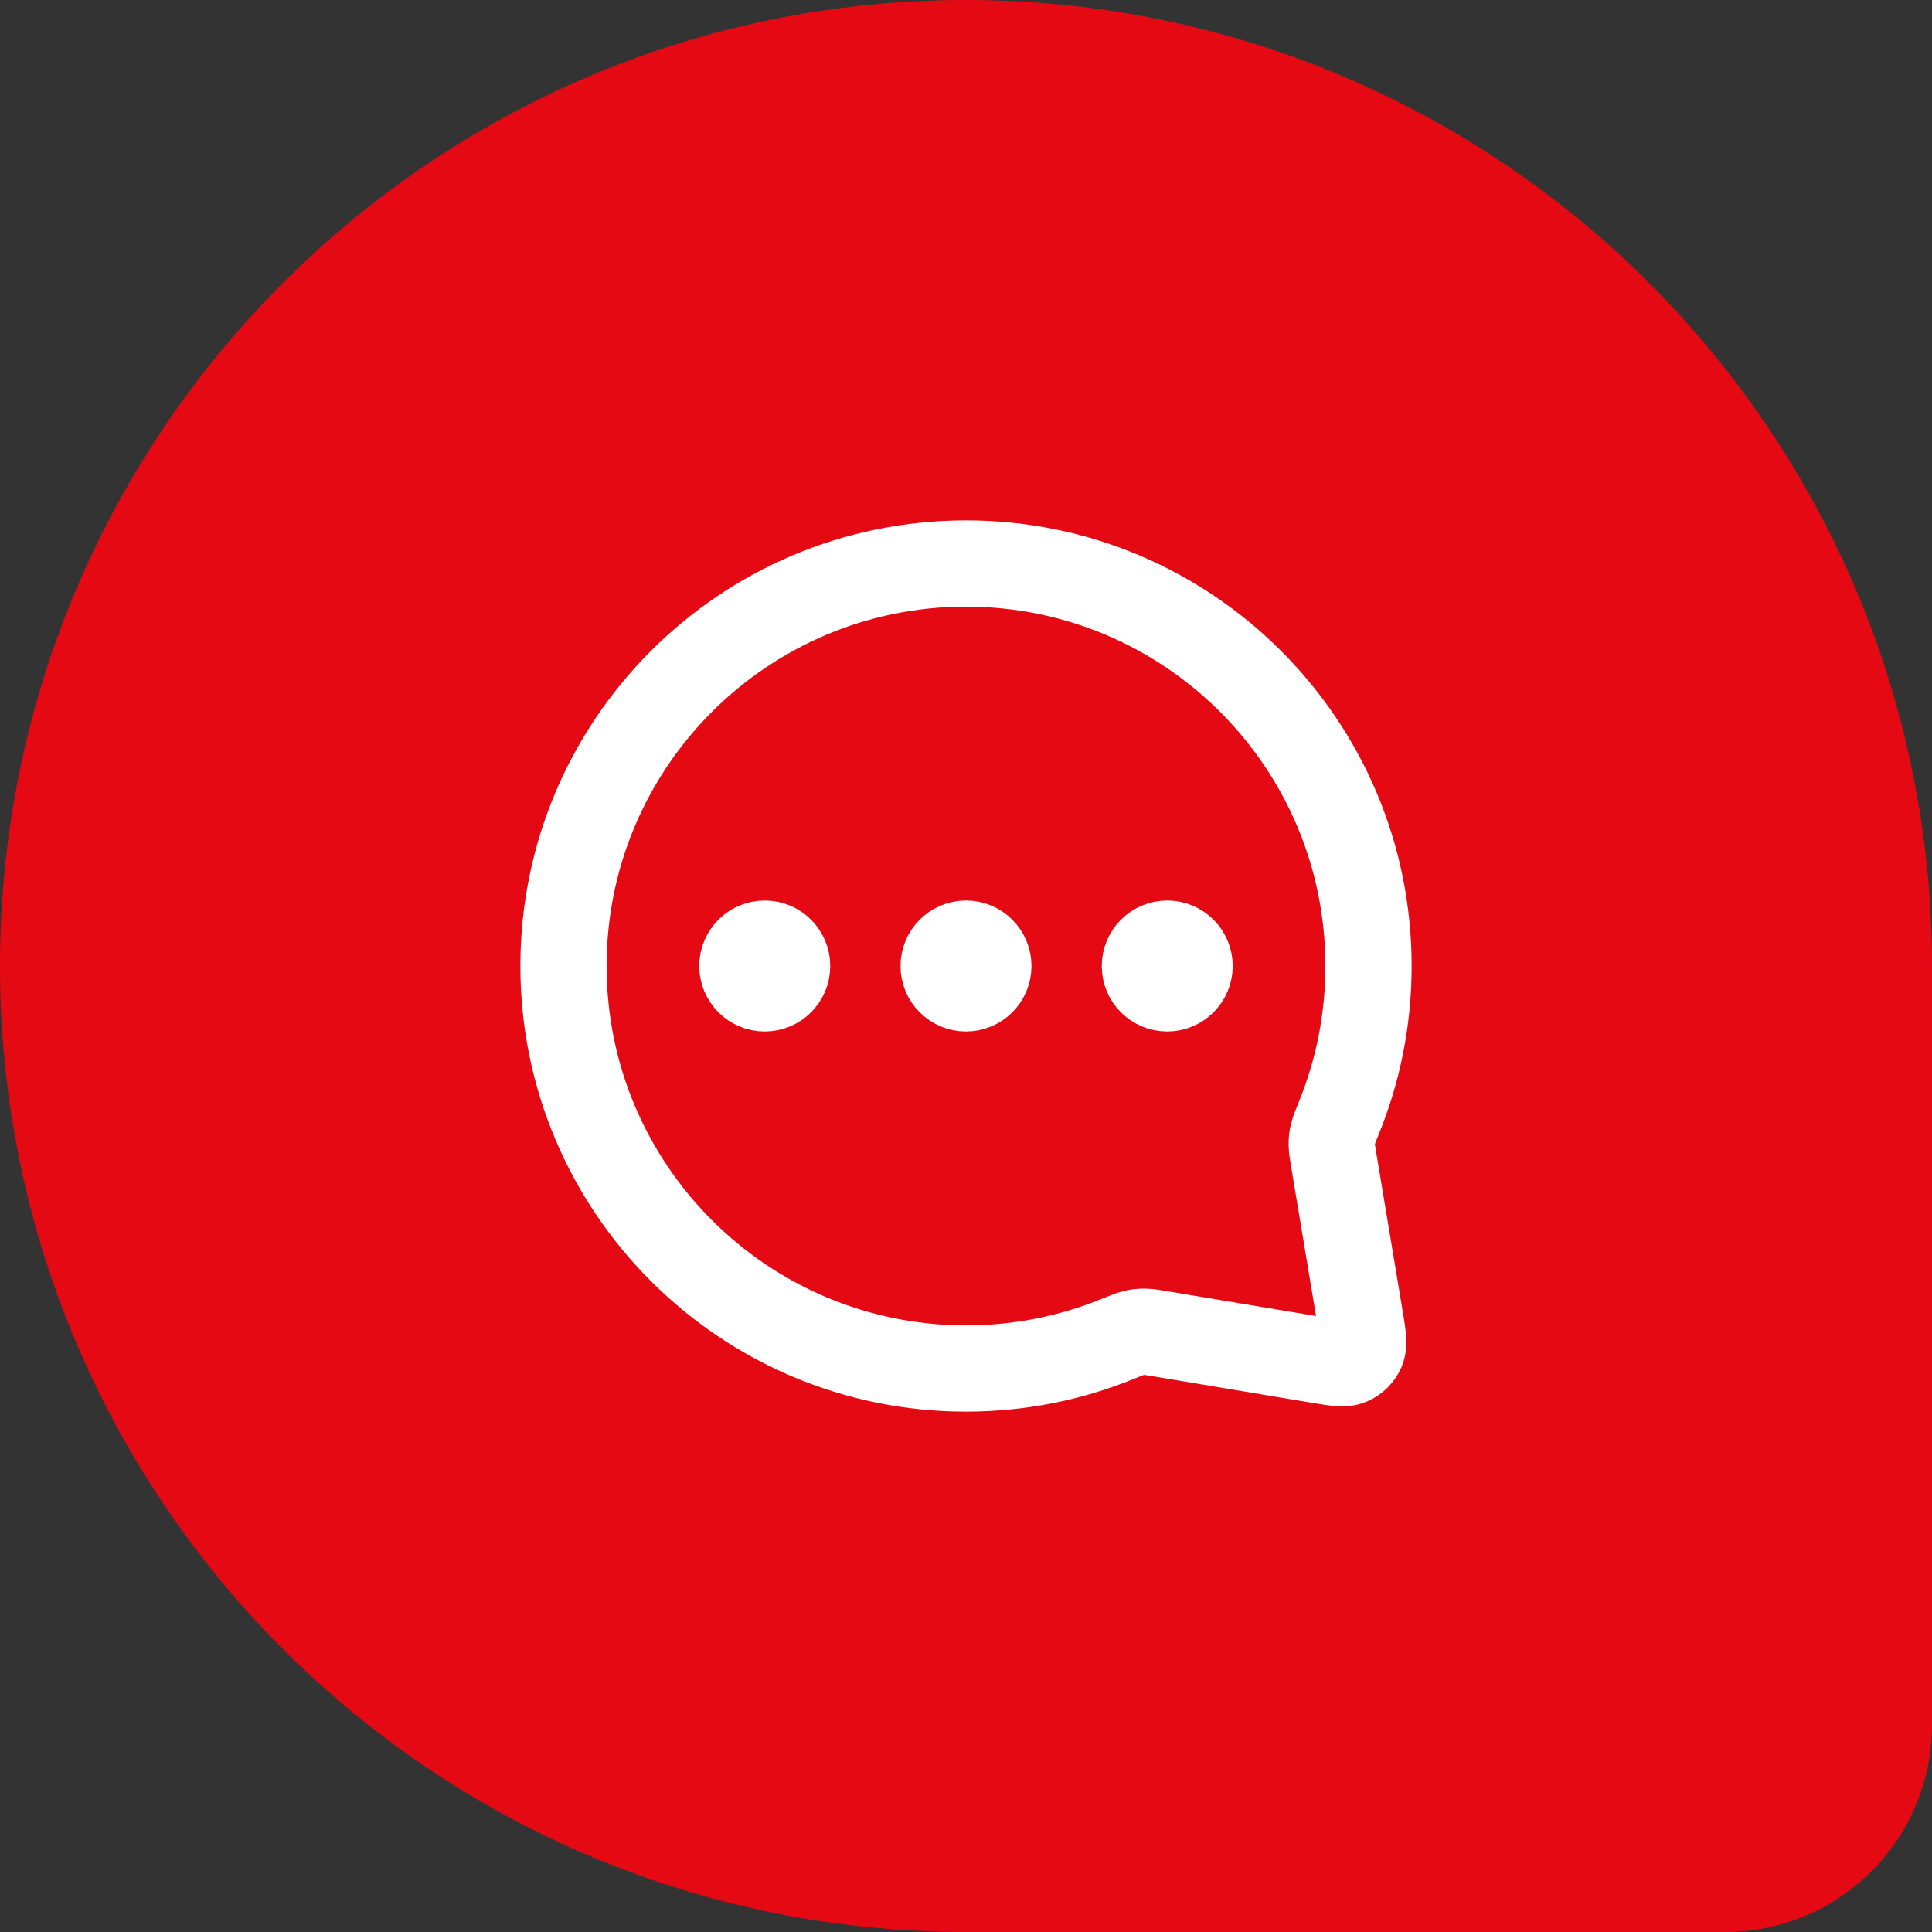 <svg width="56" height="56" viewBox="0 0 56 56" fill="none" xmlns="http://www.w3.org/2000/svg">
<rect x="0" y="0" width="56" height="56" fill="#333333" stroke="none"/>
<path d="M0 28C0 12.536 12.536 0 28 0C43.464 0 56 12.536 56 28V50C56 53.314 53.314 56 50 56H28C12.536 56 0 43.464 0 28Z" fill="#E50914"/>
<path d="M33.833 28H33.82M28 28H27.987M22.167 28H22.154M28 39.667C21.557 39.667 16.333 34.443 16.333 28C16.333 21.557 21.557 16.333 28 16.333C34.443 16.333 39.667 21.557 39.667 28C39.667 29.552 39.364 31.033 38.814 32.387C38.708 32.647 38.656 32.776 38.632 32.881C38.609 32.983 38.601 33.059 38.601 33.164C38.601 33.272 38.62 33.389 38.659 33.622L39.428 38.234C39.508 38.718 39.549 38.959 39.474 39.134C39.408 39.286 39.286 39.408 39.134 39.474C38.959 39.549 38.718 39.508 38.234 39.428L33.623 38.659C33.389 38.62 33.272 38.601 33.164 38.601C33.059 38.601 32.983 38.609 32.881 38.632C32.776 38.656 32.647 38.708 32.387 38.813C31.033 39.364 29.552 39.667 28 39.667ZM33.185 28C33.185 28.358 33.475 28.648 33.833 28.648C34.191 28.648 34.481 28.358 34.481 28C34.481 27.642 34.191 27.352 33.833 27.352C33.475 27.352 33.185 27.642 33.185 28ZM27.352 28C27.352 28.358 27.642 28.648 28 28.648C28.358 28.648 28.648 28.358 28.648 28C28.648 27.642 28.358 27.352 28 27.352C27.642 27.352 27.352 27.642 27.352 28ZM21.518 28C21.518 28.358 21.809 28.648 22.167 28.648C22.525 28.648 22.815 28.358 22.815 28C22.815 27.642 22.525 27.352 22.167 27.352C21.809 27.352 21.518 27.642 21.518 28Z" stroke="white" stroke-width="2.5" stroke-linecap="round" stroke-linejoin="round"/>
</svg>
